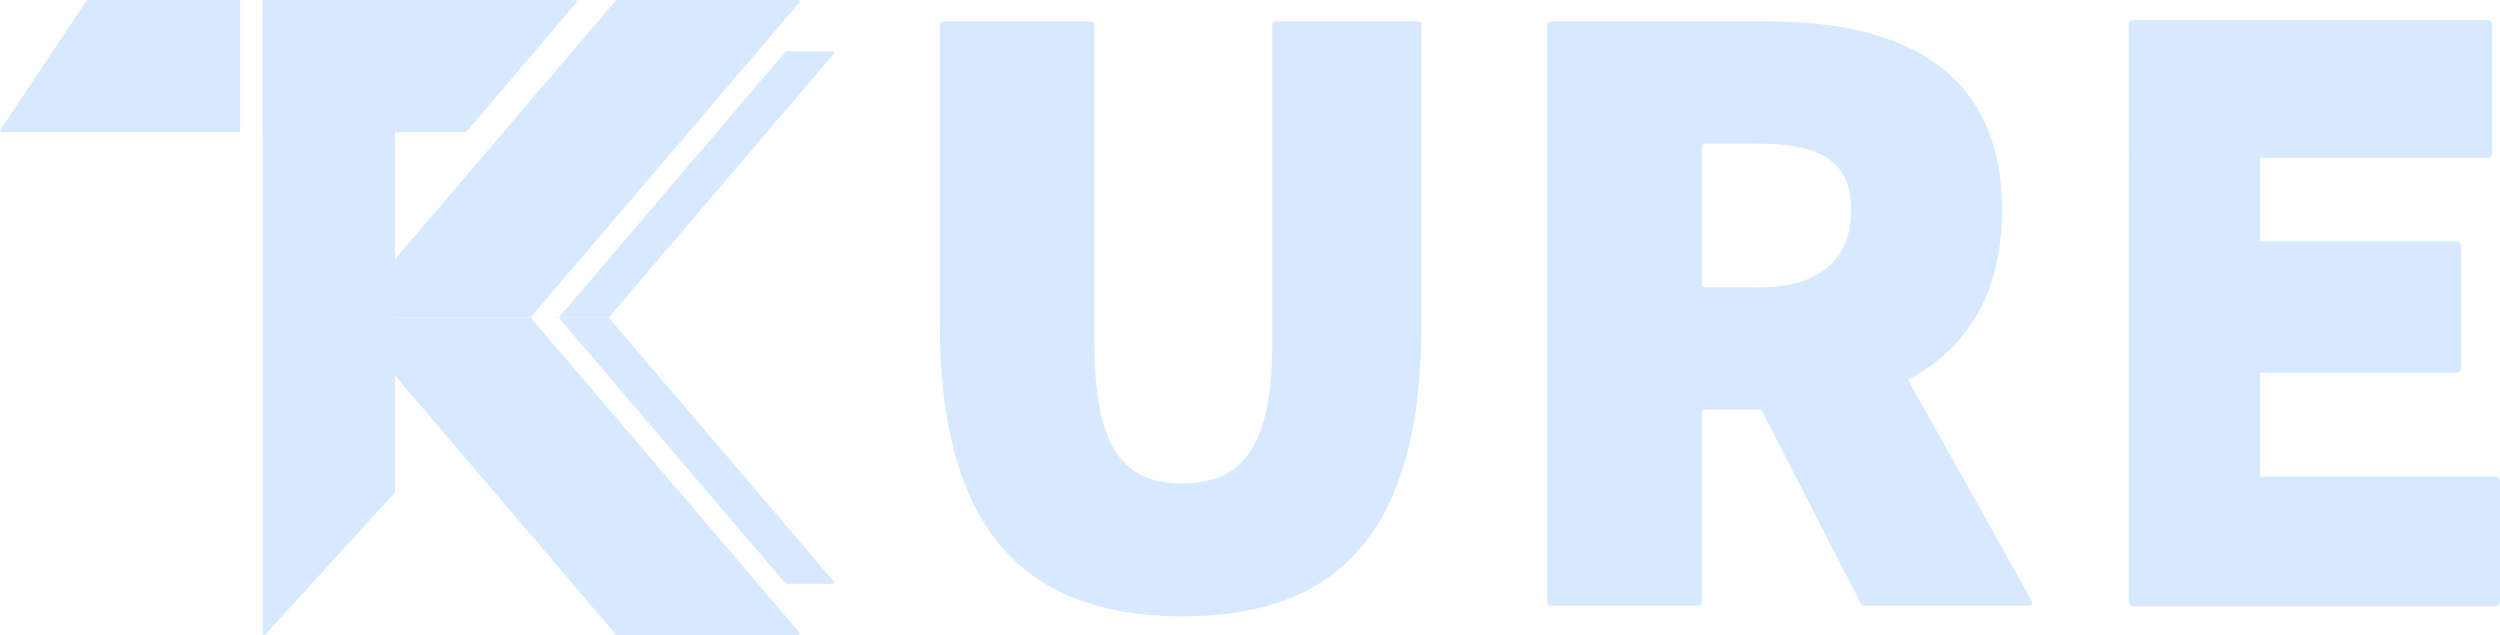 <?xml version="1.0" encoding="UTF-8"?>
<svg id="Capa_1" data-name="Capa 1" xmlns="http://www.w3.org/2000/svg" viewBox="0 0 1616.16 410.63">
  <defs>
    <style>
      .cls-1, .cls-2 {
        fill: #d7e9ff;
      }

      .cls-2 {
        fill-rule: evenodd;
      }
    </style>
  </defs>
  <path class="cls-2" d="M154.32,85.42H.93c-.74,0-1.18-.82-.77-1.44L55.89.46c.17-.26.46-.41.77-.41h97.67c.51,0,.92.41.92.92v83.52c0,.51-.41.92-.92.92Z"/>
  <path class="cls-2" d="M170.75.05h83.61c.51,0,.92.41.92.92v317.08c0,.23-.09.45-.24.62l-83.61,91.64c-.57.62-1.61.22-1.61-.62V.97c0-.51.41-.92.92-.92Z"/>
  <path class="cls-2" d="M516.82,408.85l-173.78-203.56h-117.46c-.88,0-1.35,1.03-.78,1.69l173.32,203.2c.19.23.48.36.78.36h117.14c.88,0,1.35-1.03.78-1.69Z"/>
  <path class="cls-2" d="M516.72,1.69l-173.78,203.56h-117.46c-.88,0-1.35-1.03-.78-1.69L398.02.36c.19-.23.48-.36.78-.36h117.14c.88,0,1.35,1.03.78,1.69Z"/>
  <path class="cls-2" d="M372.71,1.57l-71.16,83.61c-.18.21-.43.33-.7.33h-130.1c-.51,0-.92-.41-.92-.92V.97c0-.51.41-.92.92-.92h201.25c.79,0,1.21.92.7,1.52Z"/>
  <g>
    <path class="cls-1" d="M607.53,209.06V15.83c0-1.1.89-2,2-2h95.94c1.1,0,2,.89,2,2v204.84c0,67.4,17.43,91.8,56.94,91.8s58.1-24.4,58.1-91.8V15.83c0-1.1.89-2,2-2h92.45c1.1,0,2,.89,2,2v193.22c0,128.98-48.81,189.41-154.55,189.41s-156.87-60.43-156.87-189.41Z"/>
    <path class="cls-1" d="M1000.29,15.83c0-1.1.89-2,2-2h140.93c81.34,0,151.06,27.89,151.06,122.01s-69.72,128.98-151.06,128.98h-41c-1.1,0-2,.89-2,2v122.67c0,1.1-.89,2-2,2h-95.94c-1.1,0-2-.89-2-2V15.83ZM1136.25,185.81c39.51,0,60.43-17.43,60.43-49.97s-20.92-42.99-60.43-42.99h-34.03c-1.1,0-2,.89-2,2v88.97c0,1.1.89,2,2,2h34.03ZM1126.26,237.66l64.48-63.37c.94-.92,2.5-.7,3.14.45l119.65,213.79c.75,1.33-.22,2.97-1.74,2.97h-106.93c-.75,0-1.43-.42-1.78-1.09l-77.21-150.41c-.4-.78-.25-1.72.38-2.34Z"/>
    <rect class="cls-1" x="1376.16" y="13" width="235" height="89" rx="2.99" ry="2.99"/>
    <rect class="cls-1" x="1376.16" y="308" width="240" height="84" rx="2.99" ry="2.99"/>
    <rect class="cls-1" x="1377.16" y="156" width="214" height="85" rx="2.99" ry="2.99"/>
    <rect class="cls-1" x="1311.66" y="163.5" width="214" height="85" rx="2.99" ry="2.99" transform="translate(1624.67 -1212.66) rotate(90)"/>
  </g>
  <path class="cls-2" d="M361.16,205.33l146.31,171.53c.3.35.73.55,1.19.55h30.06c.62,0,.96-.73.56-1.2l-145.75-170.88h-32.36Z"/>
  <path class="cls-2" d="M361.16,205.34L507.58,33.68c.22-.26.55-.41.9-.41h29.73c.82,0,1.27.96.73,1.59l-145.42,170.49h-32.36Z"/>
</svg>